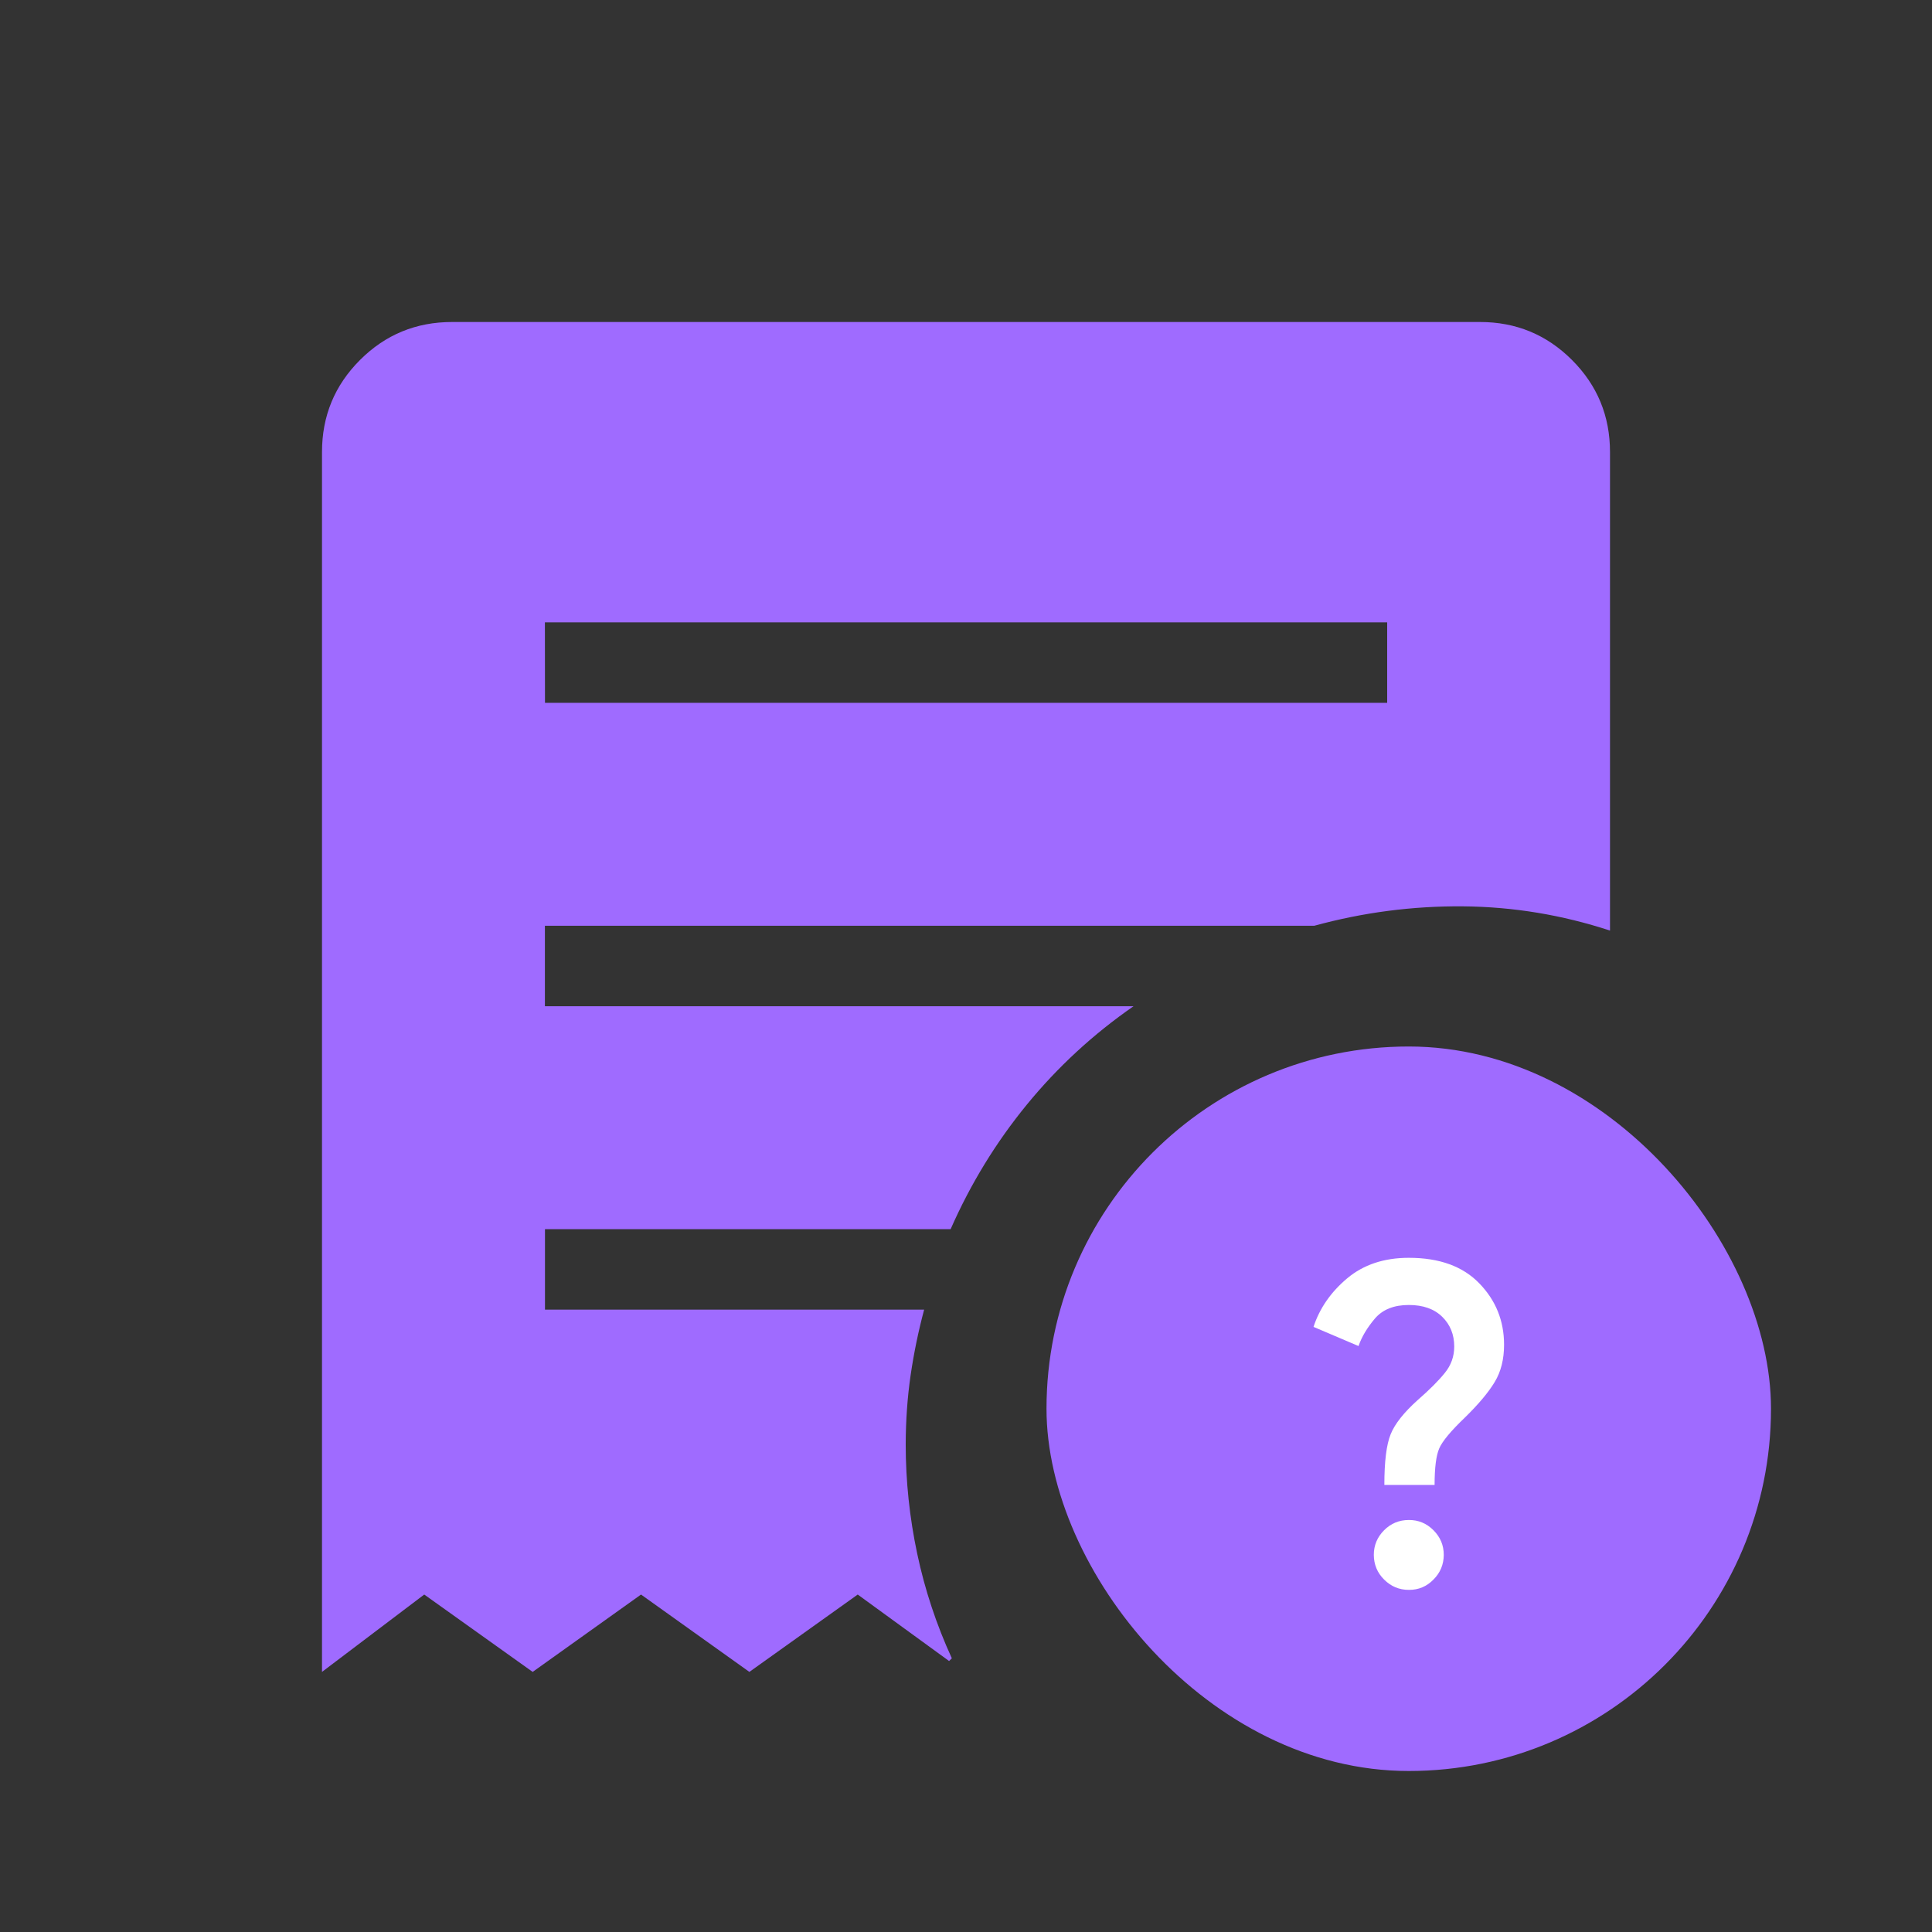 <svg width="24" height="24" viewBox="0 0 24 24" fill="none" xmlns="http://www.w3.org/2000/svg">
<rect x="0" y="0" width="24" height="24" fill="#333333" stroke="none"/>
<path d="M6.77 8.731H17.232V7.731H6.769L6.77 8.731ZM4 20.769V5.616C4 5.168 4.157 4.787 4.472 4.472C4.787 4.157 5.168 4 5.616 4H18.385C18.832 4 19.213 4.157 19.528 4.472C19.843 4.787 20 5.168 20 5.616V11.56C19.405 11.365 18.796 11.264 18.172 11.259C17.548 11.254 16.933 11.334 16.327 11.5H6.769V12.5H14.081C13.58 12.847 13.138 13.255 12.755 13.723C12.372 14.191 12.057 14.706 11.809 15.269H6.77V16.269H11.48C11.408 16.538 11.352 16.81 11.312 17.084C11.272 17.358 11.252 17.644 11.251 17.942C11.251 18.399 11.299 18.852 11.394 19.301C11.489 19.75 11.633 20.183 11.824 20.6L11.79 20.634L10.655 19.808L9.309 20.769L7.963 19.808L6.617 20.769L5.27 19.808L4 20.769Z" fill="#9F6BFF"/>
<rect x="13" y="13" width="9" height="9" rx="4.5" fill="#9F6BFF"/>
<path d="M17.197 18.447C17.197 18.154 17.223 17.944 17.276 17.815C17.328 17.687 17.439 17.547 17.609 17.394C17.758 17.264 17.871 17.151 17.948 17.055C18.026 16.959 18.065 16.85 18.065 16.727C18.065 16.578 18.015 16.455 17.916 16.358C17.817 16.26 17.678 16.211 17.501 16.211C17.316 16.211 17.176 16.267 17.08 16.379C16.984 16.492 16.916 16.606 16.876 16.721L16.317 16.483C16.393 16.251 16.533 16.05 16.735 15.88C16.938 15.71 17.193 15.625 17.501 15.625C17.881 15.625 18.173 15.731 18.377 15.943C18.582 16.154 18.684 16.409 18.684 16.705C18.684 16.886 18.645 17.041 18.567 17.169C18.489 17.298 18.367 17.443 18.201 17.606C18.023 17.776 17.916 17.905 17.878 17.994C17.84 18.083 17.821 18.234 17.821 18.447H17.197ZM17.501 19.75C17.381 19.75 17.279 19.707 17.194 19.622C17.109 19.538 17.067 19.435 17.066 19.316C17.066 19.196 17.109 19.094 17.194 19.009C17.279 18.924 17.381 18.882 17.501 18.882C17.62 18.881 17.722 18.924 17.807 19.009C17.893 19.095 17.935 19.197 17.935 19.316C17.934 19.435 17.892 19.537 17.807 19.622C17.723 19.708 17.621 19.751 17.501 19.75Z" fill="white"/>
</svg>
